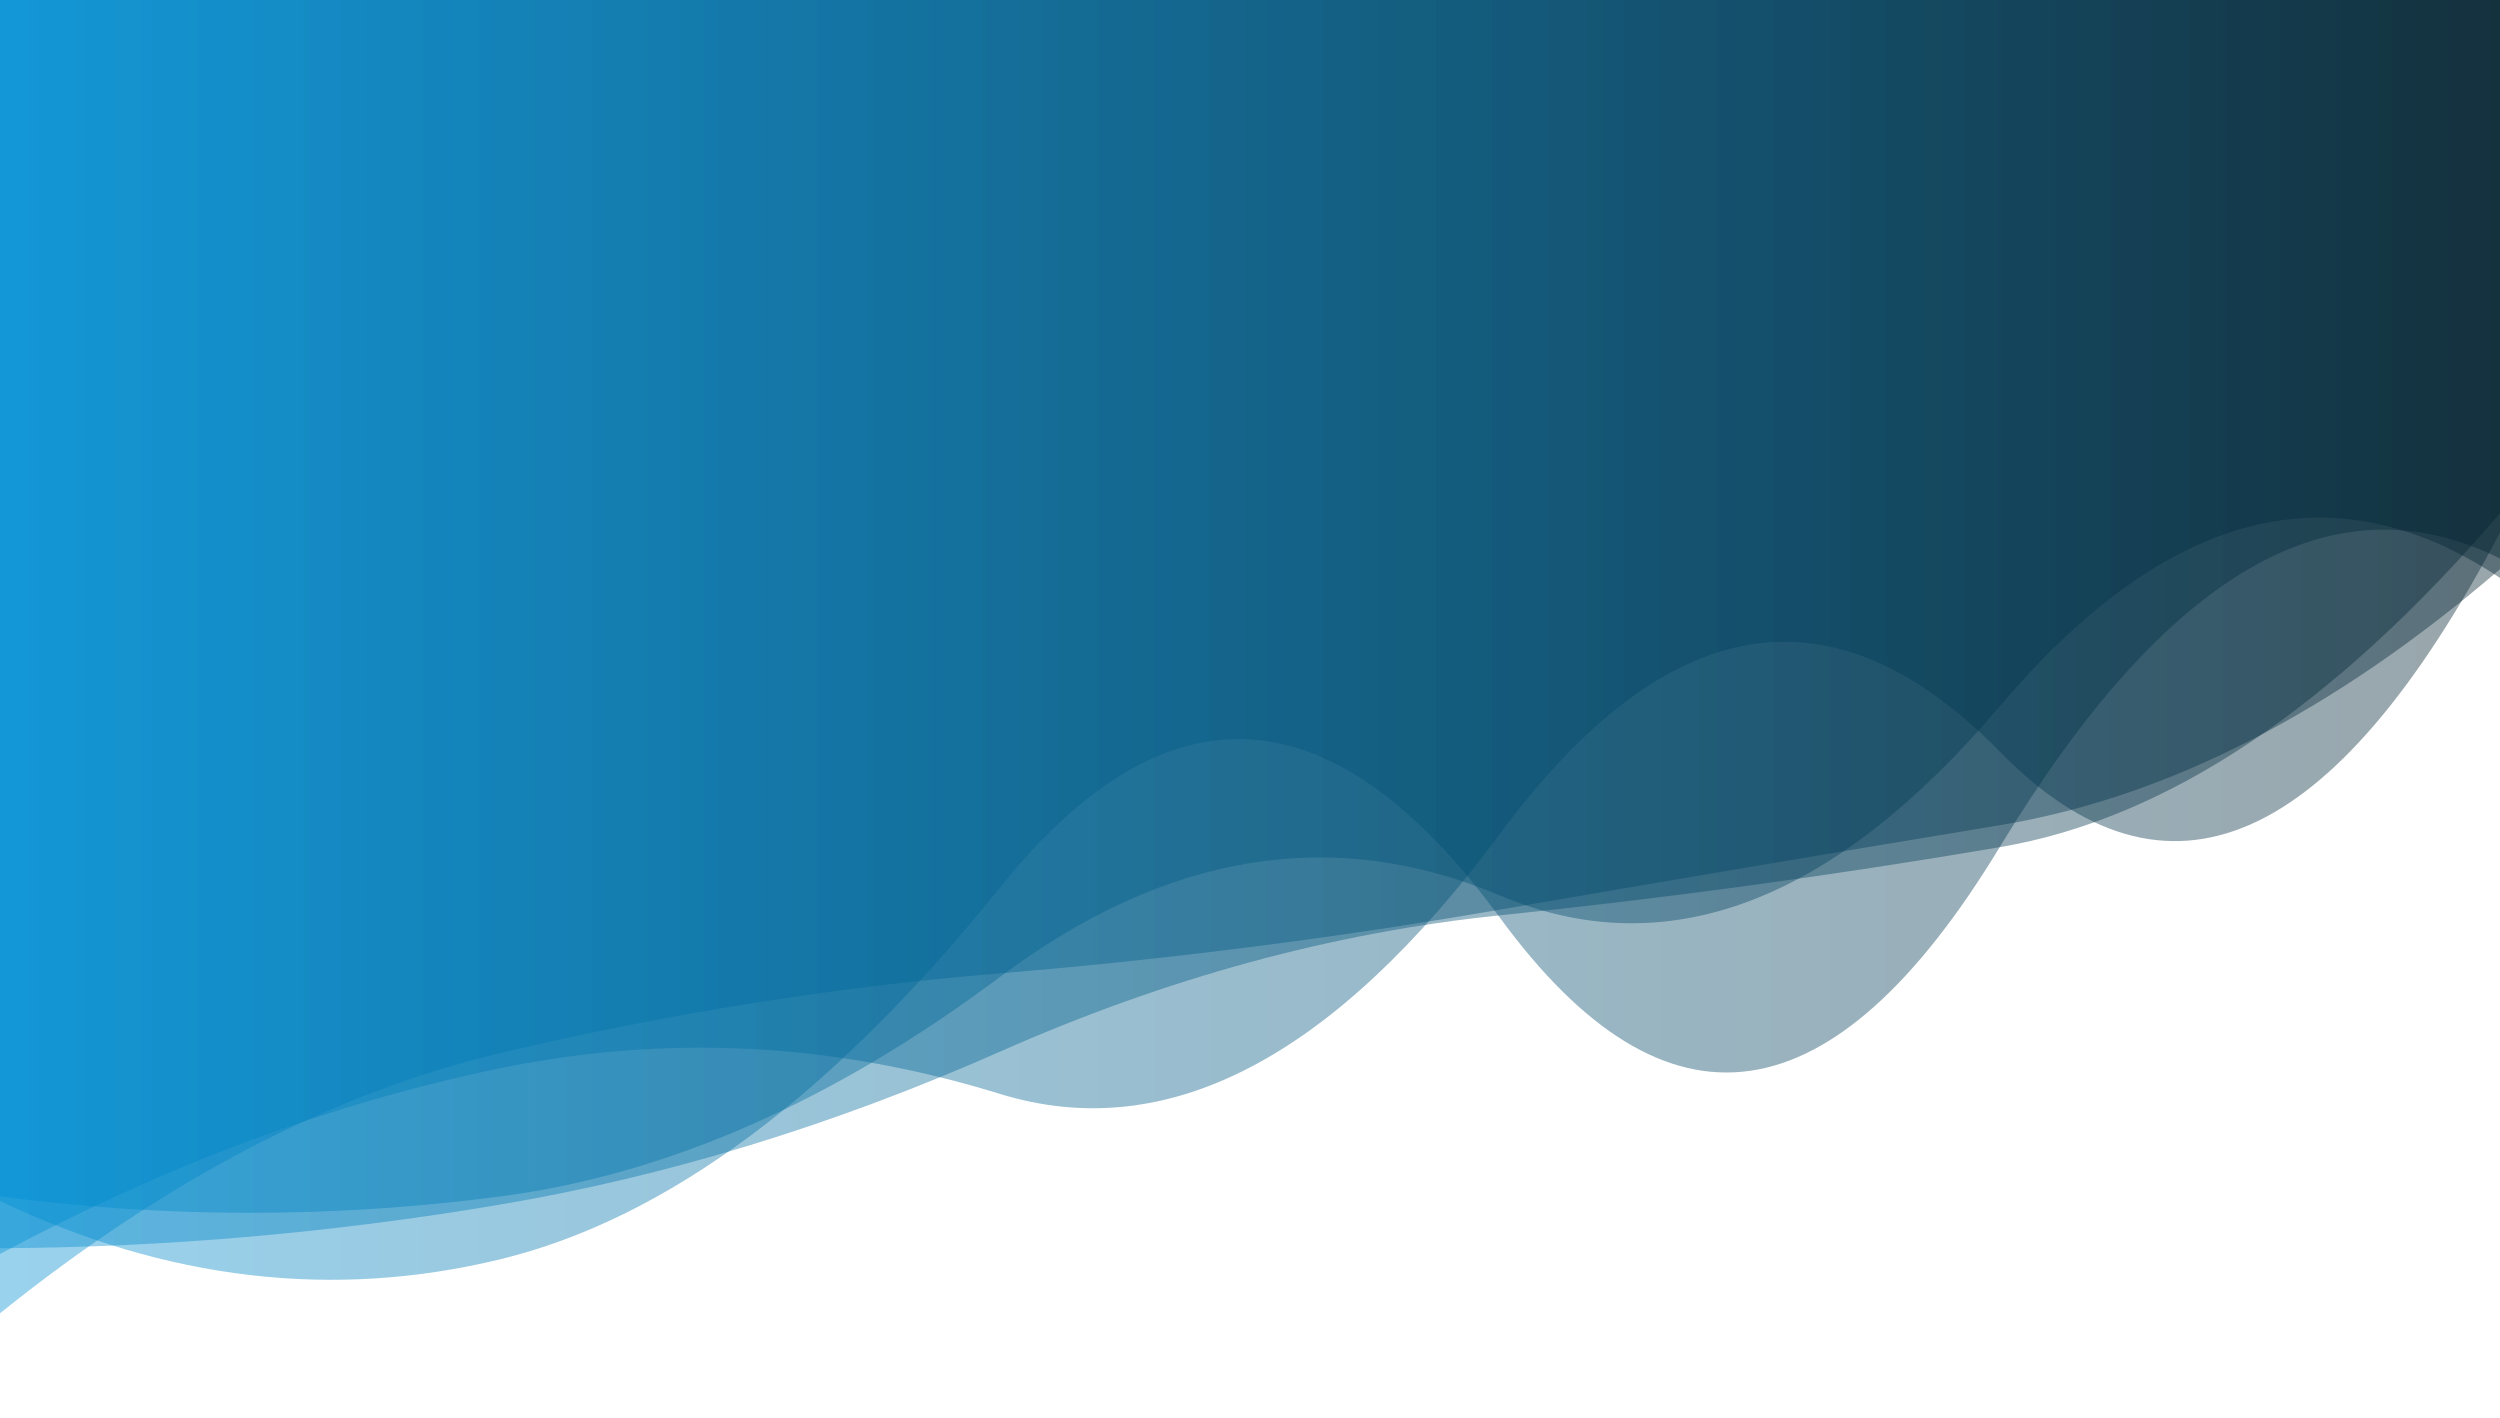 <?xml version="1.0" encoding="utf-8"?><svg xmlns="http://www.w3.org/2000/svg" xmlns:xlink="http://www.w3.org/1999/xlink" width="1920" height="1089" preserveAspectRatio="xMidYMid" viewBox="0 0 1920 1089" style="z-index:1;margin-right:-2px;display:block;background-repeat-y:initial;background-repeat-x:initial;background-color:rgb(24, 31, 43);animation-play-state:paused" ><g transform="translate(960,544.5) scale(1,1) translate(-960,-544.5)" style="transform:matrix(1, 0, 0, 1, 0, 0);animation-play-state:paused" ><linearGradient id="lg-0.9138924980938394" x1="0" x2="1" y1="0" y2="0" style="animation-play-state:paused" ><stop stop-color="#008fd4" offset="0" style="animation-play-state:paused" ></stop>

  
<stop stop-color="#001f2d" offset="1" style="animation-play-state:paused" ></stop></linearGradient>
<path d="M 0 0 L 0 922.354 Q 192 1013.74 384 967.17 T 768 681.569 T 1152 704.887 T 1536 650.221 T 1920 428.956 L 1920 0 Z" fill="url(#lg-0.9138924980938394)" opacity="0.4" style="opacity:0.4;animation-play-state:paused" ></path>
<path d="M 0 0 L 0 1008.59 Q 192 854.393 384 808.849 T 768 747.507 T 1152 698.578 T 1536 633.729 T 1920 437.116 L 1920 0 Z" fill="url(#lg-0.9138924980938394)" opacity="0.4" style="opacity:0.4;animation-play-state:paused" ></path>
<path d="M 0 0 L 0 958.645 Q 192 957.629 384 925.134 T 768 807.651 T 1152 702.954 T 1536 650.598 T 1920 394.183 L 1920 0 Z" fill="url(#lg-0.9138924980938394)" opacity="0.4" style="opacity:0.4;animation-play-state:paused" ></path>
<path d="M 0 0 L 0 918.875 Q 192 944.027 384 918.916 T 768 750.273 T 1152 687.739 T 1536 542.208 T 1920 443.859 L 1920 0 Z" fill="url(#lg-0.9138924980938394)" opacity="0.4" style="opacity:0.4;animation-play-state:paused" ></path>
<path d="M 0 0 L 0 963.071 Q 192 860.022 384 820.454 T 768 840.113 T 1152 640.31 T 1536 577.38 T 1920 409.001 L 1920 0 Z" fill="url(#lg-0.9138924980938394)" opacity="0.4" style="opacity:0.4;animation-play-state:paused" ></path></g></svg>
